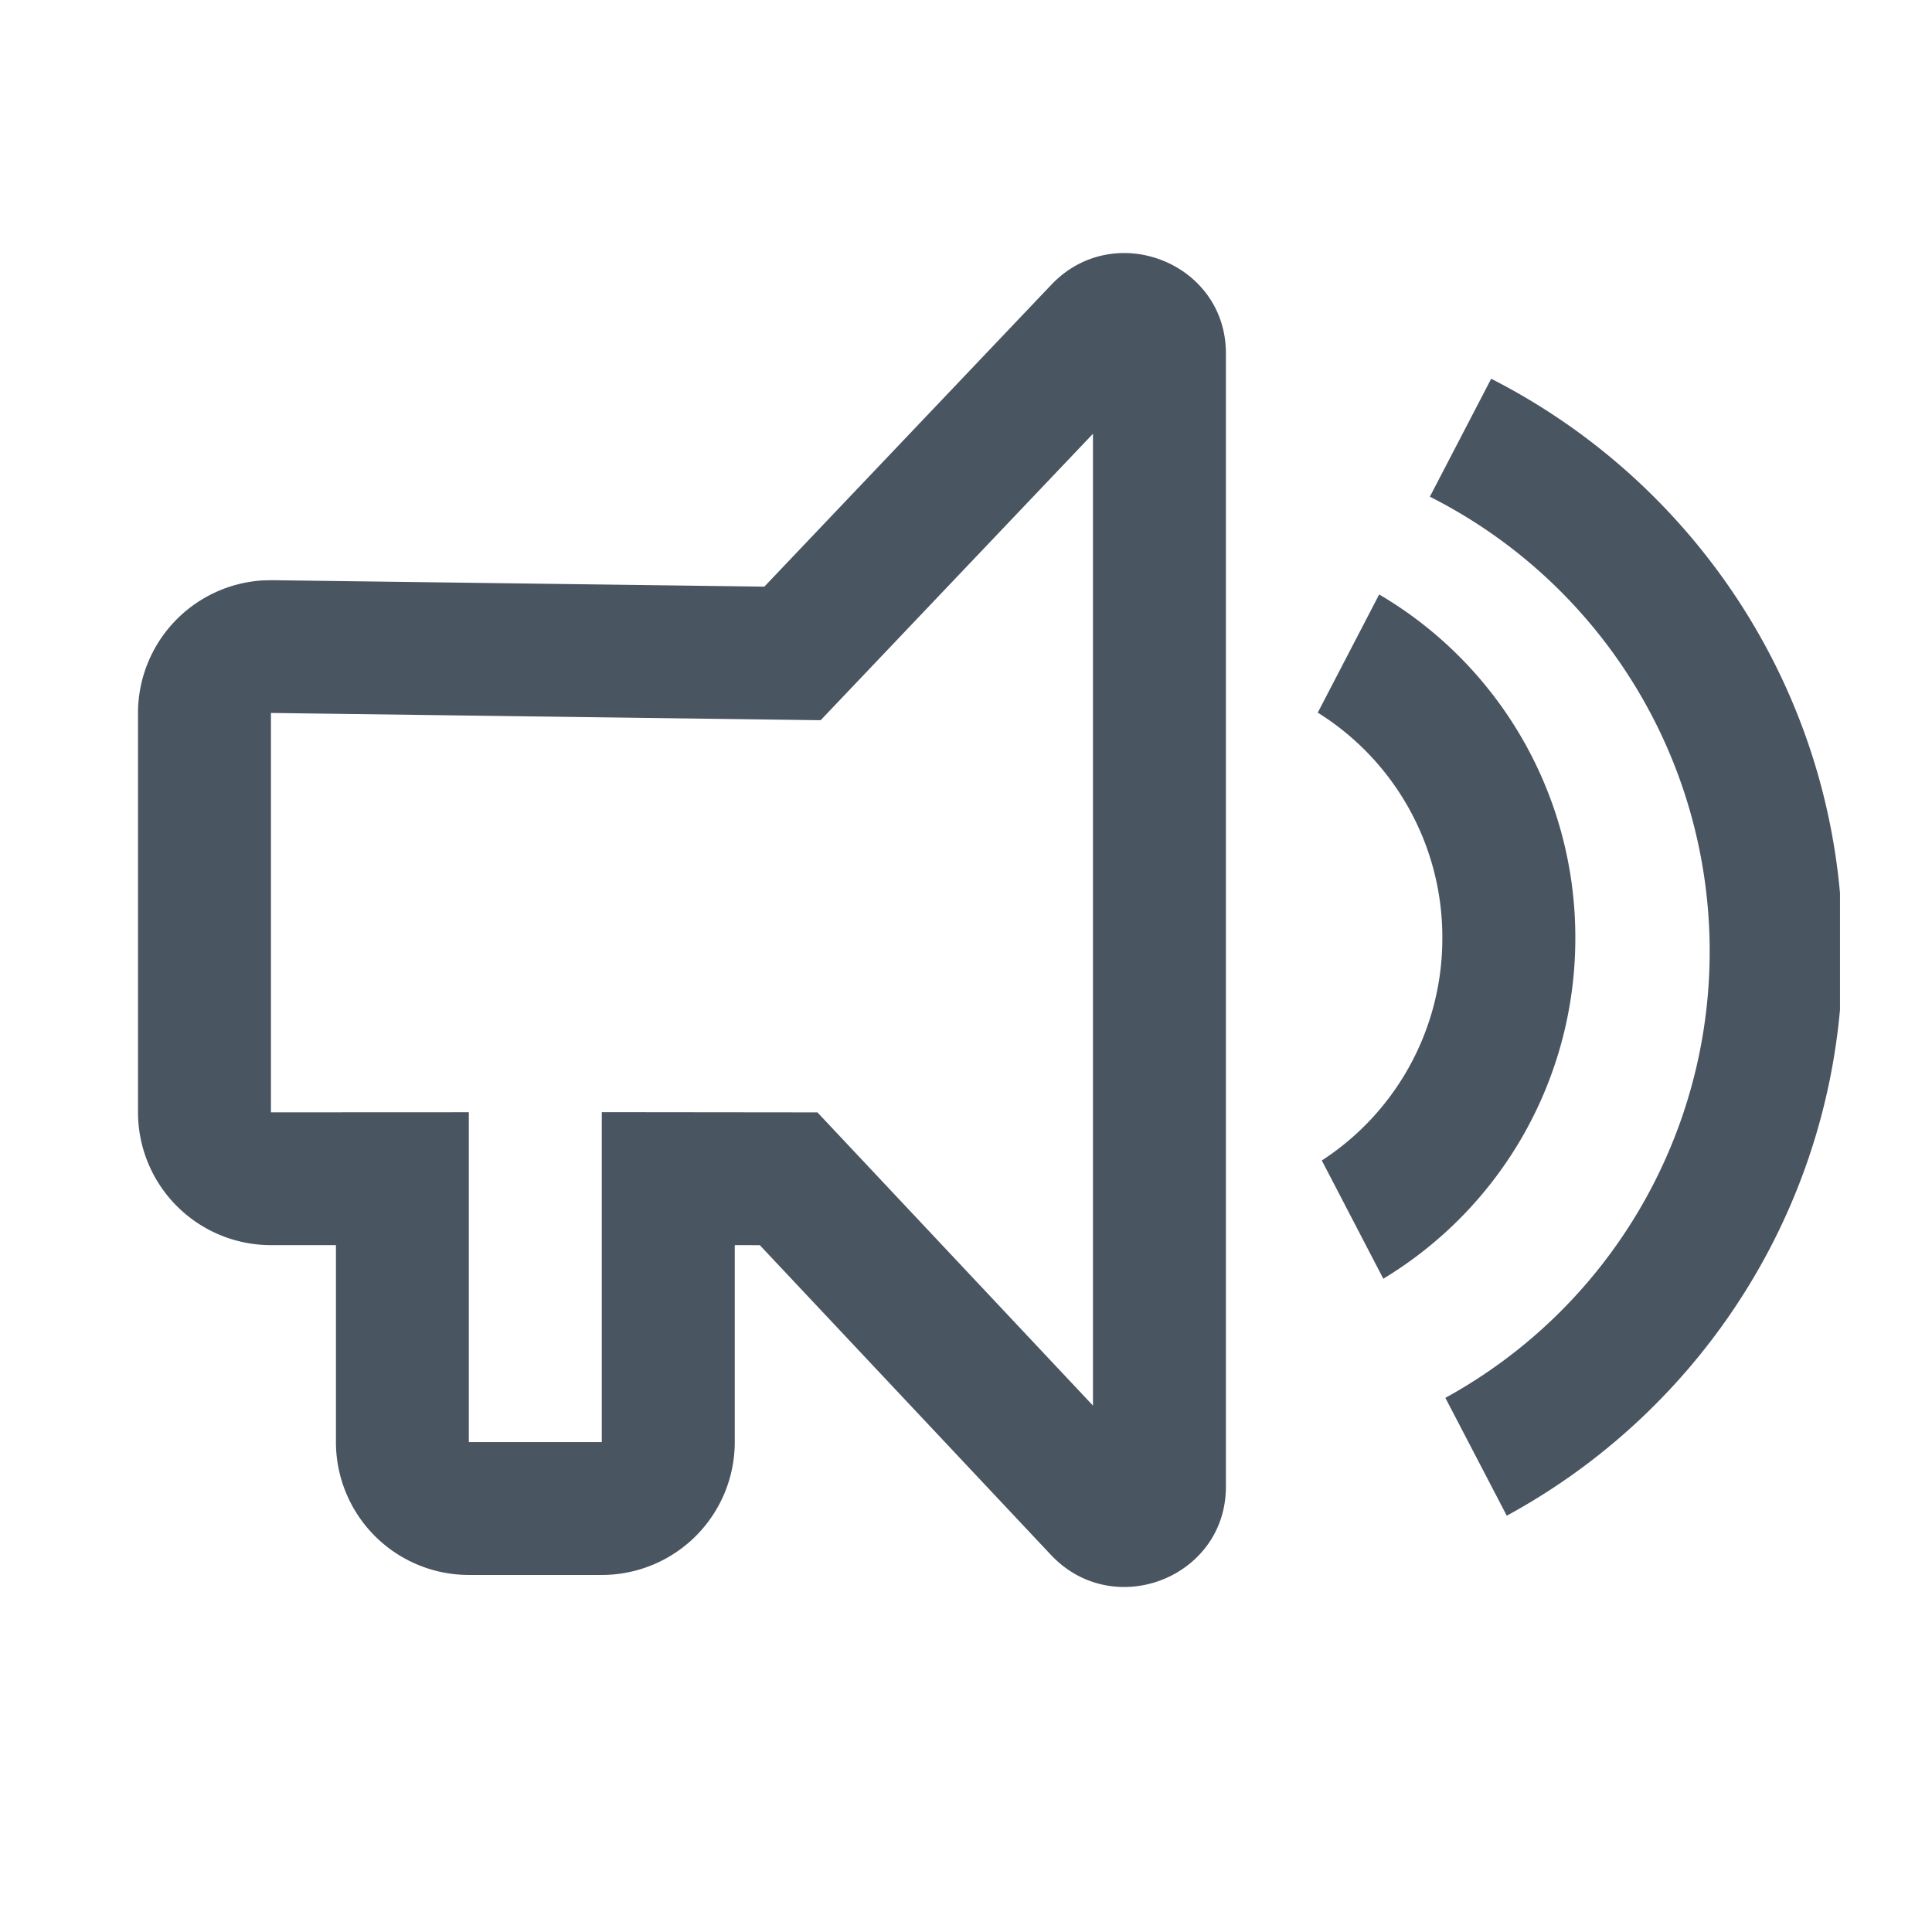 <svg viewBox="0 0 1024 1024" xmlns="http://www.w3.org/2000/svg" width="32" height="32"><path d="M975.238 473.356v61.757c-10.435 116.005-79.116 215.235-176.616 268.239l-32.549-62.464a269.824 269.824 0 0 0 140.093-236.642 269.897 269.897 0 0 0-148.309-240.981l32.5-62.513c101.839 51.81 174.153 153.356 184.881 272.579z m-140.288 23.723a210.627 210.627 0 0 1-101.766 180.663l-32.597-62.659a140.239 140.239 0 0 0 63.878-118.004 140.239 140.239 0 0 0-66.024-119.369l32.549-62.635a210.627 210.627 0 0 1 103.96 182.004zM649.752 187.197v600.82c0 48.03-59.294 71.29-92.526 36.328l-154.502-164.376-13.288-0.024v104.399a70.461 70.461 0 0 1-70.461 70.412h-70.461a70.461 70.461 0 0 1-70.461-70.412v-104.399H143.604A70.461 70.461 0 0 1 73.143 589.58v-211.675a70.461 70.461 0 0 1 66.316-70.29l5.071-0.098 260.584 3.413 152.113-160.012c33.231-34.962 92.526-11.703 92.526 36.328zM579.291 229.912l-144.335 151.82-291.352-3.852v211.675l104.887-0.049v174.836h70.461v-174.885l114.298 0.122 146.042 155.404V229.912z" fill="#4A5562"></path></svg>
